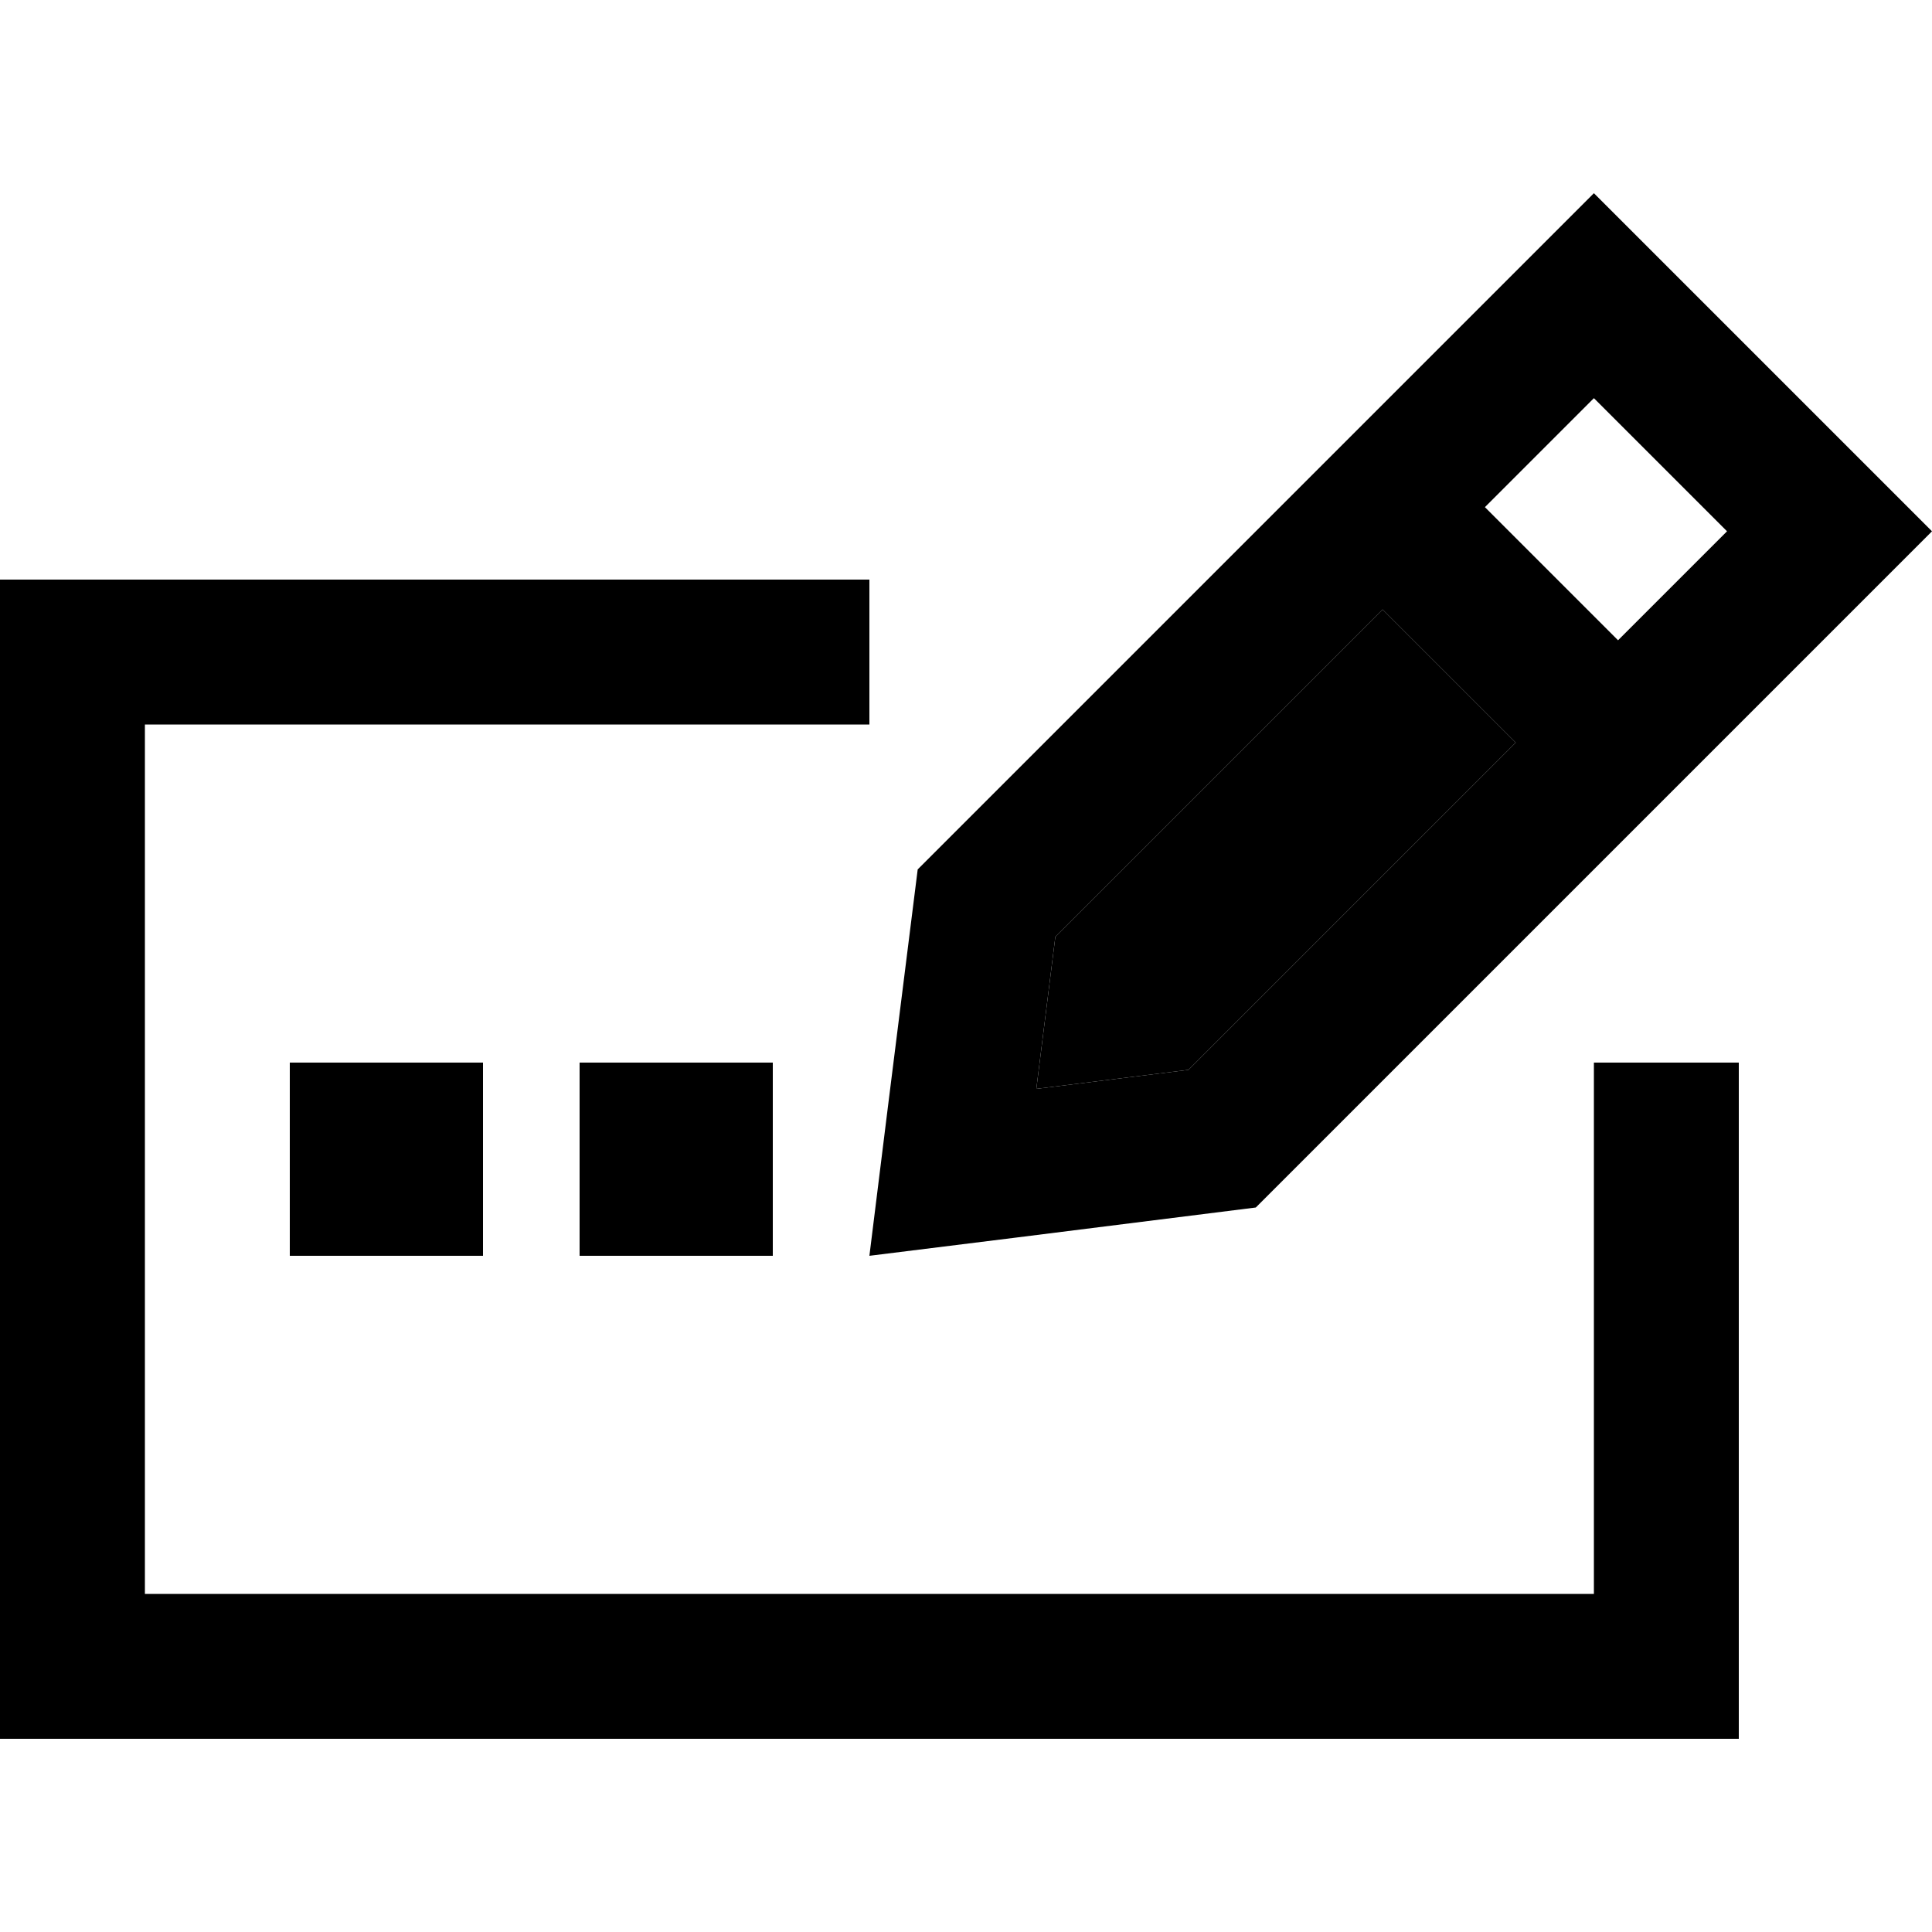 <svg xmlns="http://www.w3.org/2000/svg" width="24" height="24" viewBox="0 0 640 512"><path class="pr-icon-duotone-secondary" d="M343.3 296.7l50.4-6.3L502.1 182 458 137.9 349.6 246.3l-6.3 50.4z"/><path class="pr-icon-duotone-primary" d="M458 137.9L502.1 182 393.7 290.4l-50.4 6.3 6.3-50.4L458 137.9zM553 199l17-17 36.1-36.1L640 112 606.1 78.1 561.9 33.9 528 0 494.1 33.9 458 70 441 87l-17 17L304 224l-9.9 78.9L288 352l49.1-6.1L416 336 536 216l17-17zm-17-50.9L491.9 104 528 67.9 572.1 112 536 148.1zM24 128L0 128l0 24L0 488l0 24 24 0 528 0 24 0 0-24 0-176 0-24-48 0 0 24 0 152L48 464l0-288 216 0 24 0 0-48-24 0L24 128zM160 288l-64 0 0 64 64 0 0-64zm32 0l0 64 64 0 0-64-64 0z"/></svg>